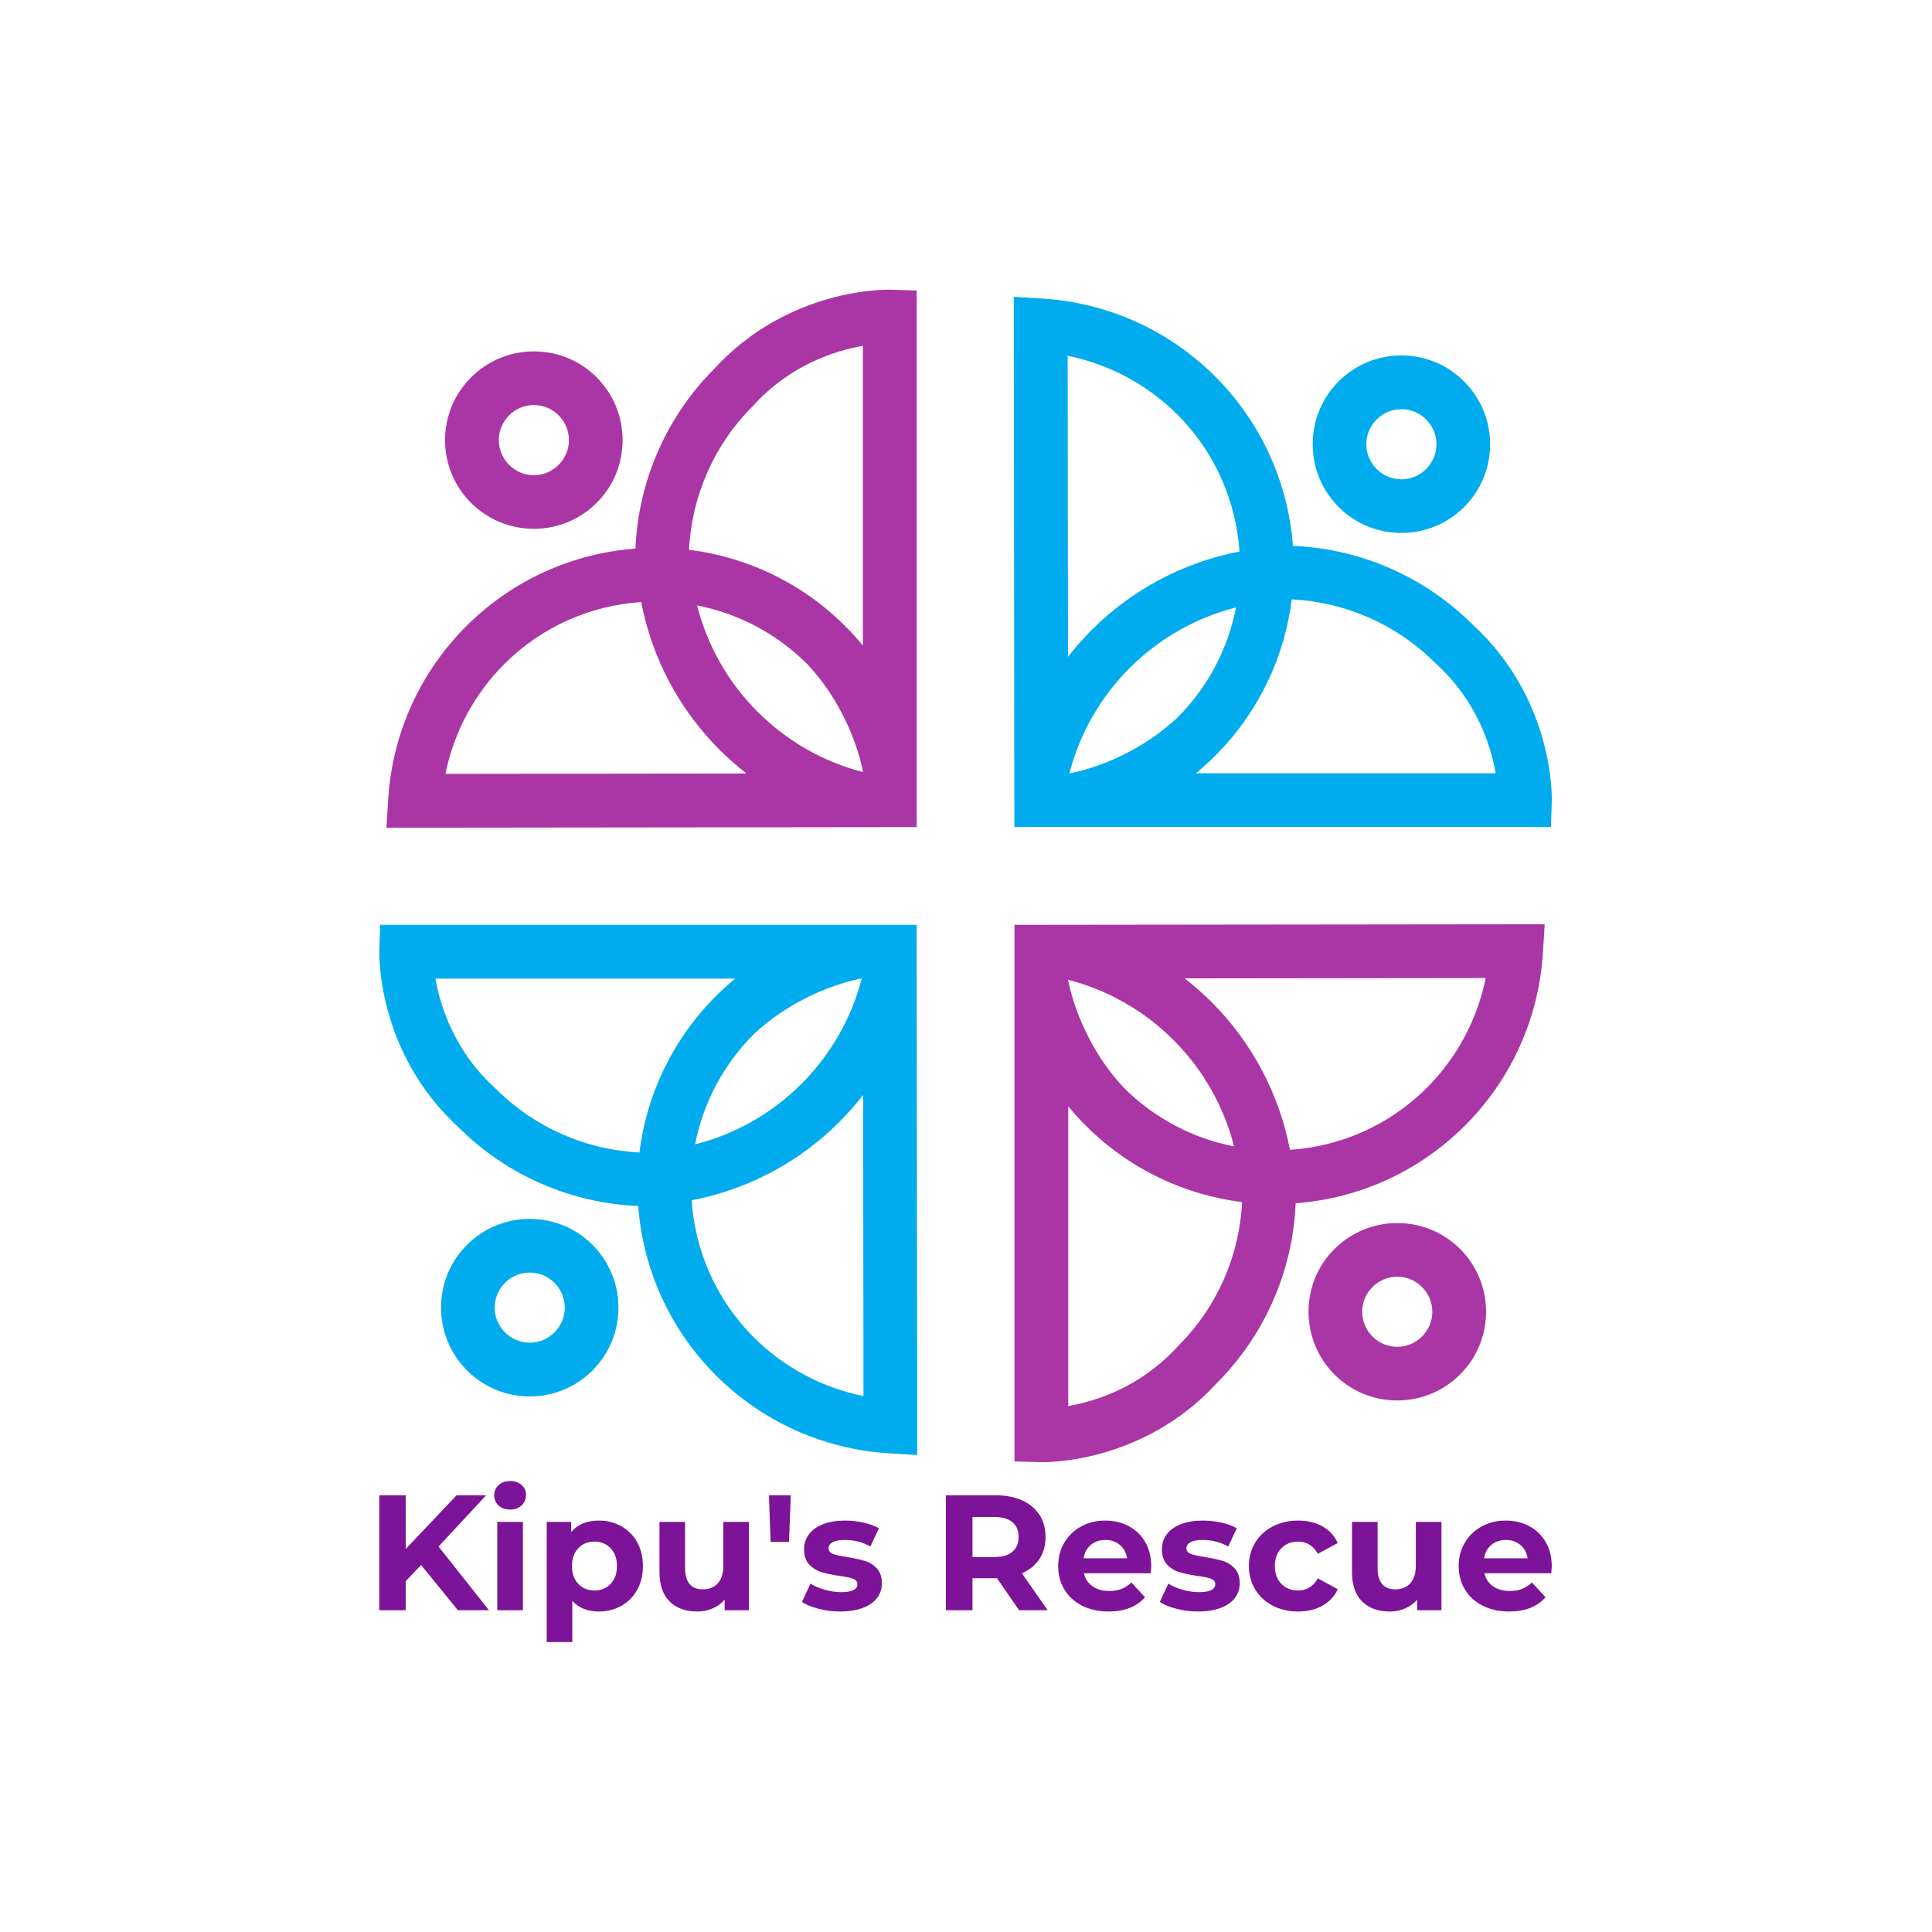 <svg width="1000" height="1000" viewBox="0 0 1000 1000" xmlns="http://www.w3.org/2000/svg"><defs/><path fill="#aa36a5" transform="matrix(0.613 0 0 0.613 -1.584 1.926)" d="M 754.676 241.467 C 751.176 241.367 668.376 239.667 605.376 308.567 C 565.076 349.067 541.476 403.367 539.176 460.067 C 487.076 463.967 436.076 485.867 396.276 525.567 C 357.176 564.667 333.776 616.467 330.376 671.567 L 328.876 695.767 L 776.576 695.267 L 776.576 242.167 L 754.676 241.467 Z M 637.776 340.267 L 638.476 339.467 C 669.976 304.767 707.776 292.967 731.176 288.867 L 731.176 541.967 C 726.476 536.267 721.576 530.767 716.276 525.567 C 679.276 488.567 632.576 467.067 584.376 461.067 C 586.576 415.867 605.476 372.567 637.776 340.267 Z M 642.276 597.867 C 617.276 572.867 599.776 541.867 591.176 508.067 C 625.276 514.767 657.876 531.267 684.276 557.667 C 723.576 599.767 731.276 648.767 731.276 648.767 C 697.676 640.167 666.976 622.567 642.276 597.867 Z M 428.276 557.667 C 460.476 525.467 501.776 508.067 543.976 505.167 C 552.976 552.167 575.876 595.667 610.176 629.967 C 617.376 637.167 624.976 643.767 632.876 649.967 L 378.676 650.267 C 385.776 615.367 402.876 583.167 428.276 557.667 Z"/><path fill="#aa36a5" transform="matrix(0.613 0 0 0.613 -1.584 1.926)" d="M 453.376 443.367 C 473.376 443.367 492.176 435.567 506.376 421.467 C 520.576 407.267 528.276 388.467 528.276 368.467 C 528.276 348.467 520.476 329.667 506.376 315.467 L 506.376 315.467 C 492.176 301.267 473.376 293.567 453.376 293.567 C 433.376 293.567 414.576 301.367 400.376 315.467 C 386.176 329.667 378.376 348.467 378.376 368.467 C 378.376 388.467 386.176 407.267 400.276 421.467 C 414.476 435.567 433.376 443.367 453.376 443.367 Z M 432.476 347.567 C 438.076 341.967 445.476 338.867 453.376 338.867 C 461.276 338.867 468.676 341.967 474.276 347.567 L 474.276 347.567 C 479.876 353.167 482.976 360.567 482.976 368.467 C 482.976 376.367 479.876 383.767 474.276 389.367 C 468.676 394.967 461.276 398.067 453.376 398.067 C 445.476 398.067 438.076 394.967 432.476 389.367 C 426.876 383.767 423.776 376.367 423.776 368.467 C 423.776 360.567 426.876 353.167 432.476 347.567 Z"/><path fill="#aa36a5" transform="matrix(0.613 0 0 0.613 -1.584 1.926)" d="M 881.076 1231.467 C 884.576 1231.567 967.376 1233.267 1030.376 1164.367 C 1070.676 1123.867 1094.276 1069.567 1096.576 1012.867 C 1148.676 1008.967 1199.676 987.067 1239.476 947.367 C 1278.576 908.267 1301.976 856.467 1305.376 801.367 L 1306.876 777.267 L 859.176 777.767 L 859.176 1230.867 L 881.076 1231.467 Z M 997.976 1132.667 L 997.276 1133.467 C 965.776 1168.167 927.976 1179.967 904.576 1184.067 L 904.576 930.967 C 909.276 936.667 914.176 942.167 919.476 947.367 C 956.476 984.367 1003.176 1005.867 1051.376 1011.867 C 1049.176 1057.067 1030.276 1100.367 997.976 1132.667 Z M 993.476 875.067 C 1018.476 900.067 1035.976 931.067 1044.576 964.867 C 1010.476 958.167 977.876 941.667 951.476 915.267 C 912.176 873.167 904.476 824.167 904.476 824.167 C 938.076 832.767 968.776 850.367 993.476 875.067 Z M 1207.476 915.267 C 1175.276 947.467 1133.976 964.867 1091.776 967.767 C 1082.776 920.767 1059.876 877.267 1025.576 842.967 C 1018.376 835.767 1010.776 829.167 1002.876 822.967 L 1257.076 822.667 C 1249.976 857.567 1232.876 889.767 1207.476 915.267 Z"/><path fill="#aa36a5" transform="matrix(0.613 0 0 0.613 -1.584 1.926)" d="M 1182.376 1029.567 C 1162.376 1029.567 1143.576 1037.367 1129.376 1051.467 C 1115.176 1065.567 1107.476 1084.467 1107.476 1104.467 C 1107.476 1124.467 1115.276 1143.267 1129.376 1157.467 L 1129.376 1157.467 C 1143.576 1171.667 1162.376 1179.367 1182.376 1179.367 C 1202.376 1179.367 1221.176 1171.567 1235.376 1157.467 C 1249.576 1143.267 1257.376 1124.467 1257.376 1104.467 C 1257.376 1084.467 1249.576 1065.667 1235.476 1051.467 C 1221.276 1037.367 1202.376 1029.567 1182.376 1029.567 Z M 1203.276 1125.367 C 1197.676 1130.967 1190.276 1134.067 1182.376 1134.067 C 1174.476 1134.067 1167.076 1130.967 1161.476 1125.367 L 1161.476 1125.367 C 1155.876 1119.767 1152.776 1112.367 1152.776 1104.467 C 1152.776 1096.567 1155.876 1089.167 1161.476 1083.567 C 1167.076 1077.967 1174.476 1074.867 1182.376 1074.867 C 1190.276 1074.867 1197.676 1077.967 1203.276 1083.567 C 1208.876 1089.167 1211.976 1096.567 1211.976 1104.467 C 1211.976 1112.367 1208.876 1119.767 1203.276 1125.367 Z"/><path fill="#00acee" transform="matrix(0.613 0 0 0.613 -1.584 1.926)" d="M 1312.876 673.267 C 1312.976 669.767 1314.676 586.967 1245.776 523.967 C 1205.276 483.667 1150.976 460.067 1094.276 457.767 C 1090.376 405.667 1068.476 354.667 1028.776 314.867 C 989.676 275.767 937.876 252.367 882.776 248.967 L 858.576 247.467 L 859.076 695.167 L 1312.176 695.167 L 1312.876 673.267 Z M 1214.076 556.367 L 1214.876 557.067 C 1249.576 588.567 1261.376 626.367 1265.476 649.767 L 1012.376 649.767 C 1018.076 645.067 1023.576 640.167 1028.776 634.867 C 1065.776 597.867 1087.276 551.167 1093.276 502.967 C 1138.476 505.167 1181.776 524.067 1214.076 556.367 Z M 956.476 560.867 C 981.476 535.867 1012.476 518.367 1046.276 509.767 C 1039.576 543.867 1023.076 576.467 996.676 602.867 C 954.576 642.167 905.576 649.867 905.576 649.867 C 914.176 616.267 931.776 585.567 956.476 560.867 Z M 996.676 346.867 C 1028.876 379.067 1046.276 420.367 1049.176 462.567 C 1002.176 471.567 958.676 494.467 924.376 528.767 C 917.176 535.967 910.576 543.567 904.376 551.467 L 904.076 297.267 C 938.976 304.367 971.176 321.467 996.676 346.867 Z"/><path fill="#00acee" transform="matrix(0.613 0 0 0.613 -1.584 1.926)" d="M 1110.976 371.967 C 1110.976 391.967 1118.776 410.767 1132.876 424.967 C 1147.076 439.167 1165.876 446.867 1185.876 446.867 C 1205.876 446.867 1224.676 439.067 1238.876 424.967 L 1238.876 424.967 C 1253.076 410.767 1260.776 391.967 1260.776 371.967 C 1260.776 351.967 1252.976 333.167 1238.876 318.967 C 1224.676 304.767 1205.876 296.967 1185.876 296.967 C 1165.876 296.967 1147.076 304.767 1132.876 318.867 C 1118.776 333.067 1110.976 351.967 1110.976 371.967 Z M 1206.776 351.067 C 1212.376 356.667 1215.476 364.067 1215.476 371.967 C 1215.476 379.867 1212.376 387.267 1206.776 392.867 L 1206.776 392.867 C 1201.176 398.467 1193.776 401.567 1185.876 401.567 C 1177.976 401.567 1170.576 398.467 1164.976 392.867 C 1159.376 387.267 1156.276 379.867 1156.276 371.967 C 1156.276 364.067 1159.376 356.667 1164.976 351.067 C 1170.576 345.467 1177.976 342.367 1185.876 342.367 C 1193.776 342.367 1201.176 345.467 1206.776 351.067 Z"/><path fill="#00acee" transform="matrix(0.613 0 0 0.613 -1.584 1.926)" d="M 322.876 799.667 C 322.776 803.167 321.076 885.967 389.976 948.967 C 430.476 989.267 484.776 1012.867 541.476 1015.167 C 545.376 1067.267 567.276 1118.267 606.976 1158.067 C 646.076 1197.167 697.876 1220.567 752.976 1223.967 L 777.076 1225.467 L 776.576 777.767 L 323.576 777.767 L 322.876 799.667 Z M 421.676 916.567 L 420.876 915.867 C 386.176 884.367 374.376 846.567 370.276 823.167 L 623.376 823.167 C 617.676 827.867 612.176 832.767 606.976 838.067 C 569.976 875.067 548.476 921.767 542.476 969.967 C 497.276 967.767 453.976 948.867 421.676 916.567 Z M 679.276 912.067 C 654.276 937.067 623.276 954.567 589.476 963.167 C 596.176 929.067 612.676 896.467 639.076 870.067 C 681.176 830.767 730.176 823.067 730.176 823.067 C 721.576 856.667 703.976 887.367 679.276 912.067 Z M 639.076 1126.067 C 606.876 1093.867 589.476 1052.567 586.576 1010.367 C 633.576 1001.367 677.076 978.467 711.376 944.167 C 718.576 936.967 725.176 929.367 731.376 921.467 L 731.676 1175.667 C 696.776 1168.567 664.576 1151.467 639.076 1126.067 Z"/><path fill="#00acee" transform="matrix(0.613 0 0 0.613 -1.584 1.926)" d="M 524.776 1100.967 C 524.776 1080.967 516.976 1062.167 502.876 1047.967 C 488.676 1033.767 469.876 1026.067 449.876 1026.067 C 429.876 1026.067 411.076 1033.867 396.876 1047.967 L 396.876 1047.967 C 382.676 1062.167 374.976 1080.967 374.976 1100.967 C 374.976 1120.967 382.776 1139.767 396.876 1153.967 C 411.076 1168.167 429.876 1175.967 449.876 1175.967 C 469.876 1175.967 488.676 1168.167 502.876 1154.067 C 516.976 1139.867 524.776 1120.967 524.776 1100.967 Z M 428.976 1121.867 C 423.376 1116.267 420.276 1108.867 420.276 1100.967 C 420.276 1093.067 423.376 1085.667 428.976 1080.067 L 428.976 1080.067 C 434.576 1074.467 441.976 1071.367 449.876 1071.367 C 457.776 1071.367 465.176 1074.467 470.776 1080.067 C 476.376 1085.667 479.476 1093.067 479.476 1100.967 C 479.476 1108.867 476.376 1116.267 470.776 1121.867 C 465.176 1127.467 457.776 1130.567 449.876 1130.567 C 441.976 1130.567 434.576 1127.467 428.976 1121.867 Z"/><path id="text" fill="#7c1398" transform="matrix(0.885 0 0 0.885 -7.055 688.49)" d="M 254.277 137.384 L 245.253 146.792 L 245.253 163.784 L 229.797 163.784 L 229.797 96.584 L 245.253 96.584 L 245.253 127.976 L 275.013 96.584 L 292.293 96.584 L 264.453 126.536 L 293.925 163.784 L 275.781 163.784 L 254.277 137.384 Z M 298.821 112.136 L 313.797 112.136 L 313.797 163.784 L 298.821 163.784 L 298.821 112.136 Z M 299.589 102.536 C 297.861 100.936 296.997 98.952 296.997 96.584 C 296.997 94.216 297.861 92.232 299.589 90.632 C 301.317 89.032 303.557 88.232 306.309 88.232 C 309.061 88.232 311.301 89 313.029 90.536 C 314.757 92.072 315.621 93.992 315.621 96.296 C 315.621 98.792 314.757 100.856 313.029 102.488 C 311.301 104.12 309.061 104.936 306.309 104.936 C 303.557 104.936 301.317 104.136 299.589 102.536 Z M 371.349 114.68 C 375.285 116.888 378.373 119.992 380.613 123.992 C 382.853 127.992 383.973 132.648 383.973 137.96 C 383.973 143.272 382.853 147.928 380.613 151.928 C 378.373 155.928 375.285 159.032 371.349 161.24 C 367.413 163.448 363.045 164.552 358.245 164.552 C 351.653 164.552 346.469 162.472 342.693 158.312 L 342.693 182.408 L 327.717 182.408 L 327.717 112.136 L 342.021 112.136 L 342.021 118.088 C 345.733 113.608 351.141 111.368 358.245 111.368 C 363.045 111.368 367.413 112.472 371.349 114.68 Z M 365.109 148.376 C 367.573 145.784 368.805 142.312 368.805 137.96 C 368.805 133.608 367.573 130.136 365.109 127.544 C 362.645 124.952 359.493 123.656 355.653 123.656 C 351.813 123.656 348.661 124.952 346.197 127.544 C 343.733 130.136 342.501 133.608 342.501 137.96 C 342.501 142.312 343.733 145.784 346.197 148.376 C 348.661 150.968 351.813 152.264 355.653 152.264 C 359.493 152.264 362.645 150.968 365.109 148.376 Z M 445.989 112.136 L 445.989 163.784 L 431.781 163.784 L 431.781 157.64 C 429.797 159.88 427.429 161.592 424.677 162.776 C 421.925 163.96 418.949 164.552 415.749 164.552 C 408.965 164.552 403.589 162.6 399.621 158.696 C 395.653 154.792 393.669 149 393.669 141.32 L 393.669 112.136 L 408.645 112.136 L 408.645 139.112 C 408.645 147.432 412.133 151.592 419.109 151.592 C 422.693 151.592 425.573 150.424 427.749 148.088 C 429.925 145.752 431.013 142.28 431.013 137.672 L 431.013 112.136 L 445.989 112.136 Z M 457.701 96.584 L 470.469 96.584 L 469.413 123.848 L 458.661 123.848 L 457.701 96.584 Z M 486.789 162.968 C 482.693 161.912 479.429 160.584 476.997 158.984 L 481.989 148.232 C 484.293 149.704 487.077 150.904 490.341 151.832 C 493.605 152.76 496.805 153.224 499.941 153.224 C 506.277 153.224 509.445 151.656 509.445 148.52 C 509.445 147.048 508.581 145.992 506.853 145.352 C 505.125 144.712 502.469 144.168 498.885 143.72 C 494.661 143.08 491.173 142.344 488.421 141.512 C 485.669 140.68 483.285 139.208 481.269 137.096 C 479.253 134.984 478.245 131.976 478.245 128.072 C 478.245 124.808 479.189 121.912 481.077 119.384 C 482.965 116.856 485.717 114.888 489.333 113.48 C 492.949 112.072 497.221 111.368 502.149 111.368 C 505.797 111.368 509.429 111.768 513.045 112.568 C 516.661 113.368 519.653 114.472 522.021 115.88 L 517.029 126.536 C 512.485 123.976 507.525 122.696 502.149 122.696 C 498.949 122.696 496.549 123.144 494.949 124.04 C 493.349 124.936 492.549 126.088 492.549 127.496 C 492.549 129.096 493.413 130.216 495.141 130.856 C 496.869 131.496 499.621 132.104 503.397 132.68 C 507.621 133.384 511.077 134.136 513.765 134.936 C 516.453 135.736 518.789 137.192 520.773 139.304 C 522.757 141.416 523.749 144.36 523.749 148.136 C 523.749 151.336 522.789 154.184 520.869 156.68 C 518.949 159.176 516.149 161.112 512.469 162.488 C 508.789 163.864 504.421 164.552 499.365 164.552 C 495.077 164.552 490.885 164.024 486.789 162.968 Z M 604.005 163.784 L 591.045 145.064 L 590.277 145.064 L 576.741 145.064 L 576.741 163.784 L 561.189 163.784 L 561.189 96.584 L 590.277 96.584 C 596.229 96.584 601.397 97.576 605.781 99.56 C 610.165 101.544 613.541 104.36 615.909 108.008 C 618.277 111.656 619.461 115.976 619.461 120.968 C 619.461 125.96 618.261 130.264 615.861 133.88 C 613.461 137.496 610.053 140.264 605.637 142.184 L 620.709 163.784 L 604.005 163.784 Z M 600.069 112.28 C 597.637 110.264 594.085 109.256 589.413 109.256 L 576.741 109.256 L 576.741 132.68 L 589.413 132.68 C 594.085 132.68 597.637 131.656 600.069 129.608 C 602.501 127.56 603.717 124.68 603.717 120.968 C 603.717 117.192 602.501 114.296 600.069 112.28 Z M 680.997 142.184 L 641.925 142.184 C 642.629 145.384 644.293 147.912 646.917 149.768 C 649.541 151.624 652.805 152.552 656.709 152.552 C 659.397 152.552 661.781 152.152 663.861 151.352 C 665.941 150.552 667.877 149.288 669.669 147.56 L 677.637 156.2 C 672.773 161.768 665.669 164.552 656.325 164.552 C 650.501 164.552 645.349 163.416 640.869 161.144 C 636.389 158.872 632.933 155.72 630.501 151.688 C 628.069 147.656 626.853 143.08 626.853 137.96 C 626.853 132.904 628.053 128.344 630.453 124.28 C 632.853 120.216 636.149 117.048 640.341 114.776 C 644.533 112.504 649.221 111.368 654.405 111.368 C 659.461 111.368 664.037 112.456 668.133 114.632 C 672.229 116.808 675.445 119.928 677.781 123.992 C 680.117 128.056 681.285 132.776 681.285 138.152 C 681.285 138.344 681.189 139.688 680.997 142.184 Z M 645.957 125.576 C 643.653 127.496 642.245 130.12 641.733 133.448 L 667.173 133.448 C 666.661 130.184 665.253 127.576 662.949 125.624 C 660.645 123.672 657.829 122.696 654.501 122.696 C 651.109 122.696 648.261 123.656 645.957 125.576 Z M 696.069 162.968 C 691.973 161.912 688.709 160.584 686.277 158.984 L 691.269 148.232 C 693.573 149.704 696.357 150.904 699.621 151.832 C 702.885 152.76 706.085 153.224 709.221 153.224 C 715.557 153.224 718.725 151.656 718.725 148.52 C 718.725 147.048 717.861 145.992 716.133 145.352 C 714.405 144.712 711.749 144.168 708.165 143.72 C 703.941 143.08 700.453 142.344 697.701 141.512 C 694.949 140.68 692.565 139.208 690.549 137.096 C 688.533 134.984 687.525 131.976 687.525 128.072 C 687.525 124.808 688.469 121.912 690.357 119.384 C 692.245 116.856 694.997 114.888 698.613 113.48 C 702.229 112.072 706.501 111.368 711.429 111.368 C 715.077 111.368 718.709 111.768 722.325 112.568 C 725.941 113.368 728.933 114.472 731.301 115.88 L 726.309 126.536 C 721.765 123.976 716.805 122.696 711.429 122.696 C 708.229 122.696 705.829 123.144 704.229 124.04 C 702.629 124.936 701.829 126.088 701.829 127.496 C 701.829 129.096 702.693 130.216 704.421 130.856 C 706.149 131.496 708.901 132.104 712.677 132.68 C 716.901 133.384 720.357 134.136 723.045 134.936 C 725.733 135.736 728.069 137.192 730.053 139.304 C 732.037 141.416 733.029 144.36 733.029 148.136 C 733.029 151.336 732.069 154.184 730.149 156.68 C 728.229 159.176 725.429 161.112 721.749 162.488 C 718.069 163.864 713.701 164.552 708.645 164.552 C 704.357 164.552 700.165 164.024 696.069 162.968 Z M 752.373 161.144 C 747.989 158.872 744.565 155.72 742.101 151.688 C 739.637 147.656 738.405 143.08 738.405 137.96 C 738.405 132.84 739.637 128.264 742.101 124.232 C 744.565 120.2 747.989 117.048 752.373 114.776 C 756.757 112.504 761.701 111.368 767.205 111.368 C 772.645 111.368 777.397 112.504 781.461 114.776 C 785.525 117.048 788.485 120.296 790.341 124.52 L 778.725 130.76 C 776.037 126.024 772.165 123.656 767.109 123.656 C 763.205 123.656 759.973 124.936 757.413 127.496 C 754.853 130.056 753.573 133.544 753.573 137.96 C 753.573 142.376 754.853 145.864 757.413 148.424 C 759.973 150.984 763.205 152.264 767.109 152.264 C 772.229 152.264 776.101 149.896 778.725 145.16 L 790.341 151.496 C 788.485 155.592 785.525 158.792 781.461 161.096 C 777.397 163.4 772.645 164.552 767.205 164.552 C 761.701 164.552 756.757 163.416 752.373 161.144 Z M 851.013 112.136 L 851.013 163.784 L 836.805 163.784 L 836.805 157.64 C 834.821 159.88 832.453 161.592 829.701 162.776 C 826.949 163.96 823.973 164.552 820.773 164.552 C 813.989 164.552 808.613 162.6 804.645 158.696 C 800.677 154.792 798.693 149 798.693 141.32 L 798.693 112.136 L 813.669 112.136 L 813.669 139.112 C 813.669 147.432 817.157 151.592 824.133 151.592 C 827.717 151.592 830.597 150.424 832.773 148.088 C 834.949 145.752 836.037 142.28 836.037 137.672 L 836.037 112.136 L 851.013 112.136 Z M 915.237 142.184 L 876.165 142.184 C 876.869 145.384 878.533 147.912 881.157 149.768 C 883.781 151.624 887.045 152.552 890.949 152.552 C 893.637 152.552 896.021 152.152 898.101 151.352 C 900.181 150.552 902.117 149.288 903.909 147.56 L 911.877 156.2 C 907.013 161.768 899.909 164.552 890.565 164.552 C 884.741 164.552 879.589 163.416 875.109 161.144 C 870.629 158.872 867.173 155.72 864.741 151.688 C 862.309 147.656 861.093 143.08 861.093 137.96 C 861.093 132.904 862.293 128.344 864.693 124.28 C 867.093 120.216 870.389 117.048 874.581 114.776 C 878.773 112.504 883.461 111.368 888.645 111.368 C 893.701 111.368 898.277 112.456 902.373 114.632 C 906.469 116.808 909.685 119.928 912.021 123.992 C 914.357 128.056 915.525 132.776 915.525 138.152 C 915.525 138.344 915.429 139.688 915.237 142.184 Z M 880.197 125.576 C 877.893 127.496 876.485 130.12 875.973 133.448 L 901.413 133.448 C 900.901 130.184 899.493 127.576 897.189 125.624 C 894.885 123.672 892.069 122.696 888.741 122.696 C 885.349 122.696 882.501 123.656 880.197 125.576 Z"/></svg>